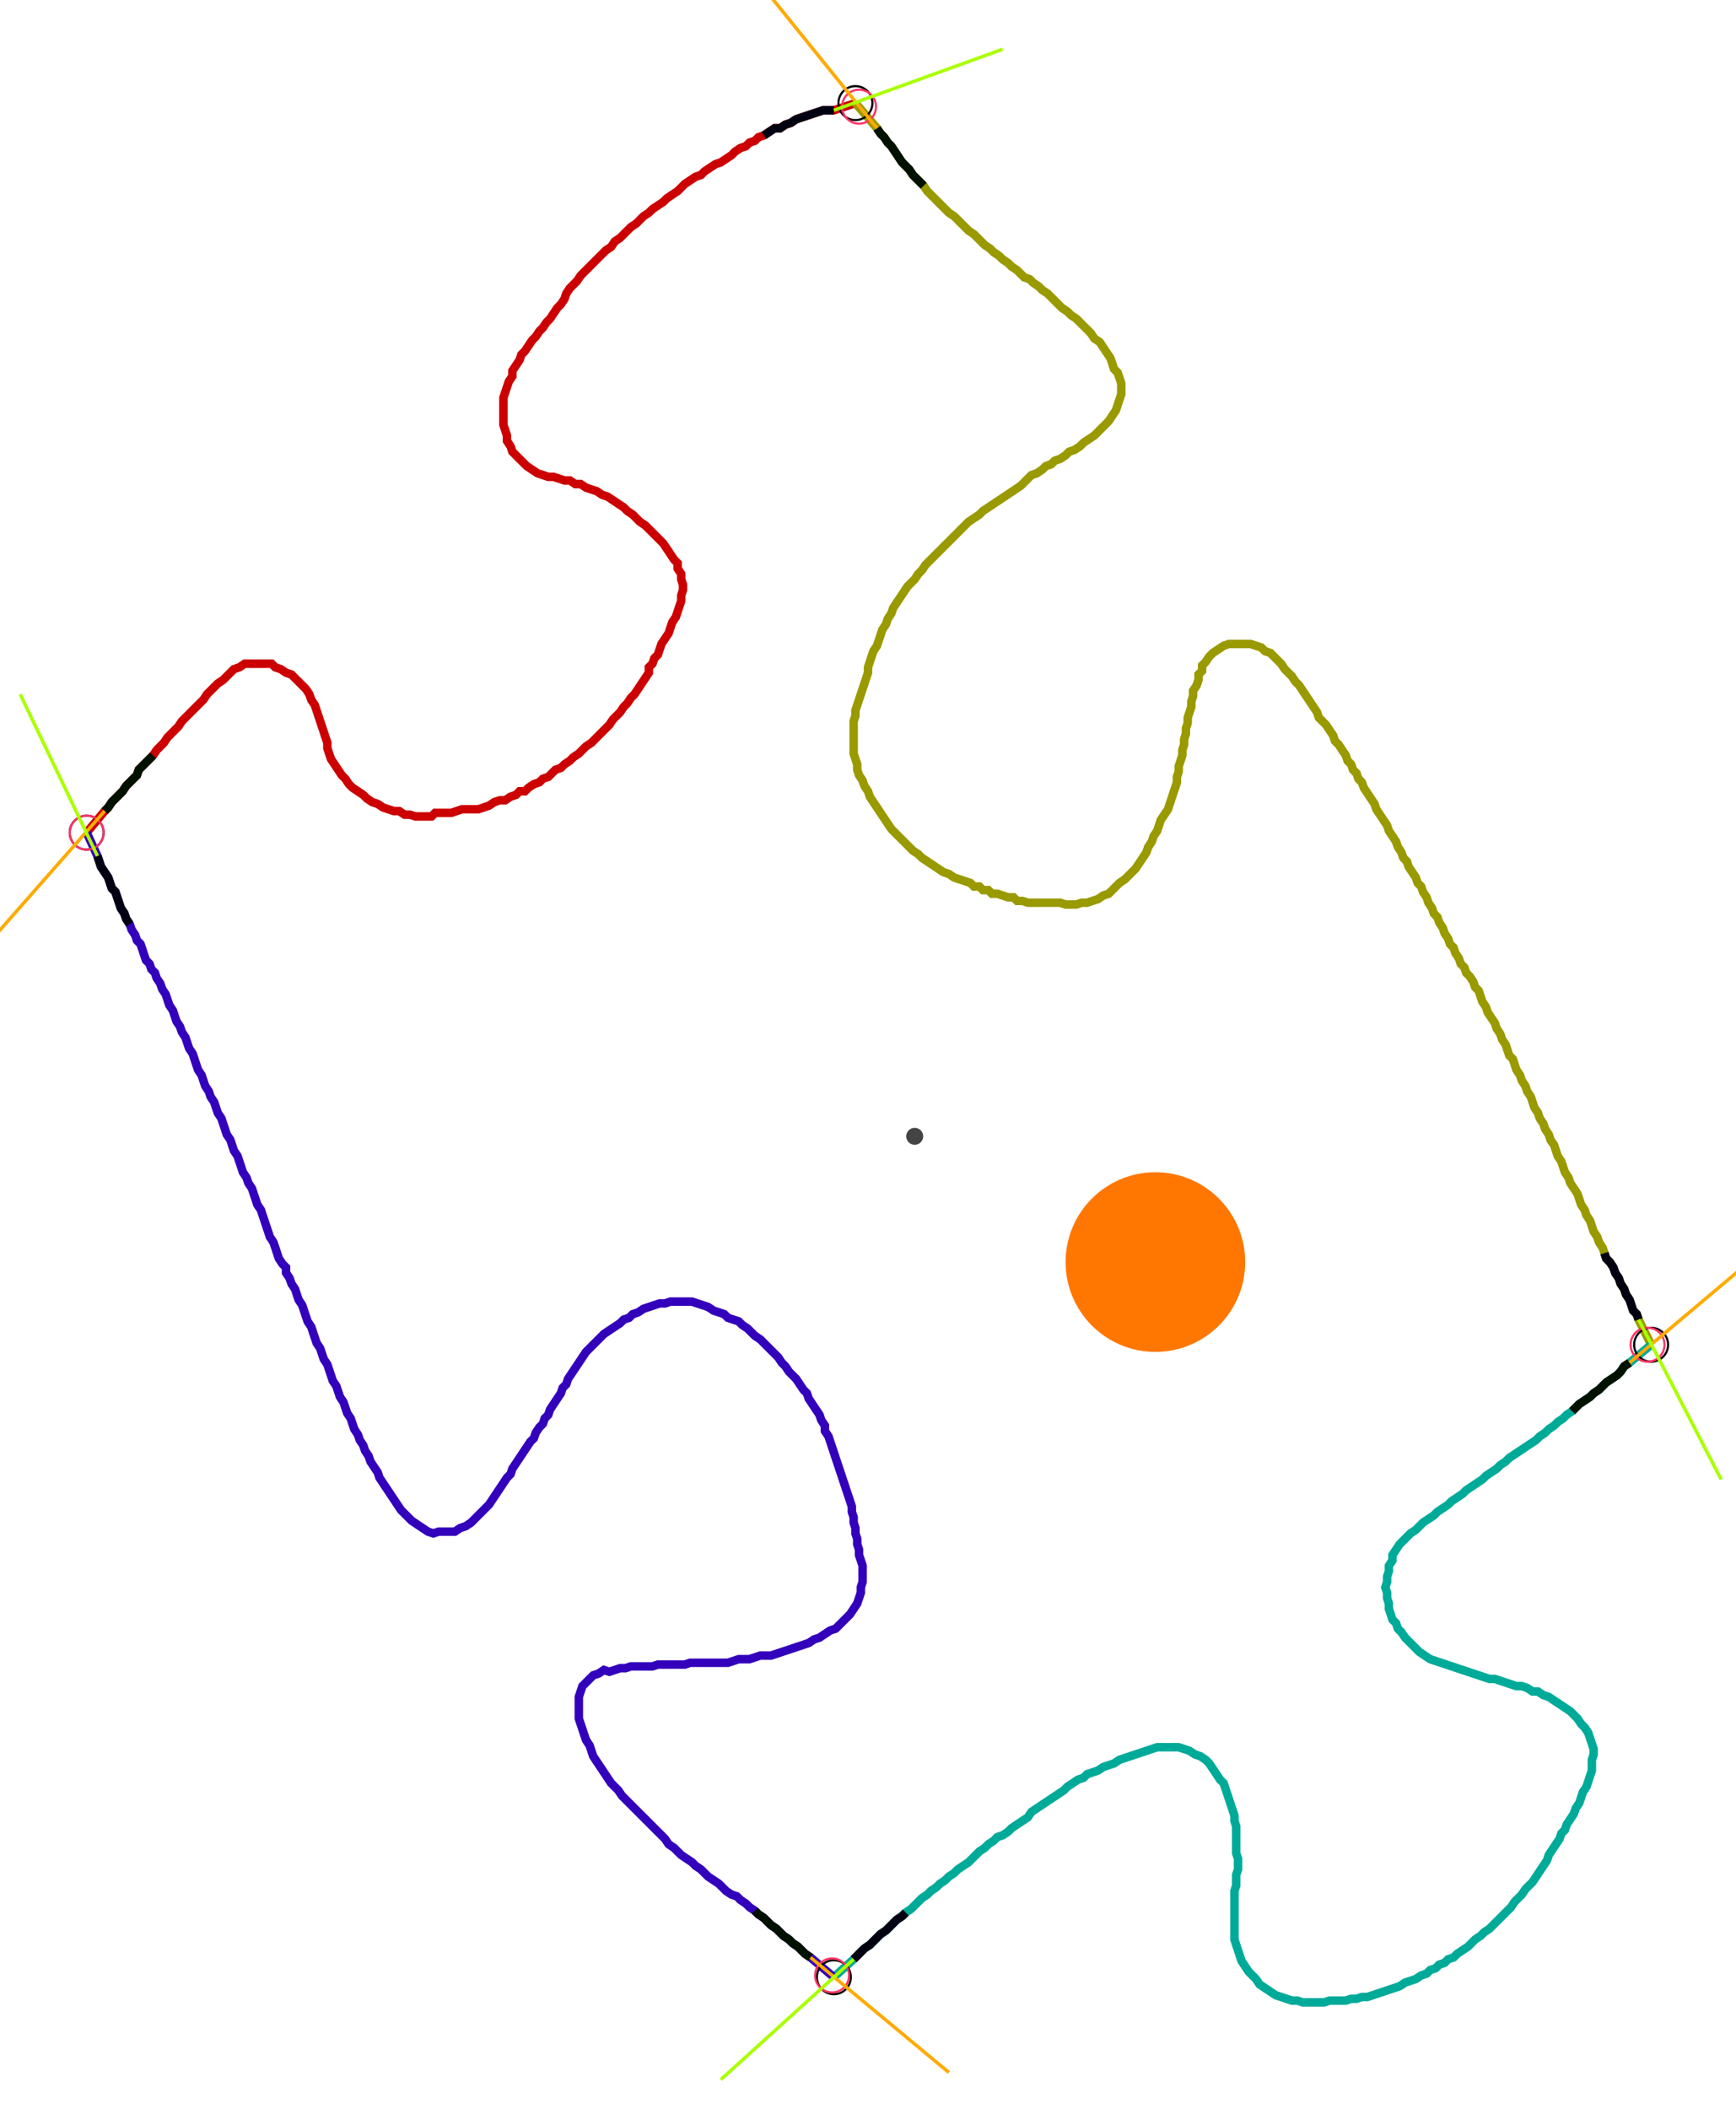 <?xml version="1.0" encoding="UTF-8" standalone="no"?><svg width="553.651" height="672.381" viewBox="-10 -10 204.55 244.127" xmlns="http://www.w3.org/2000/svg" xmlns:xlink="http://www.w3.org/1999/xlink"><polyline points="0.212,85.926 2.328,83.386 2.751,82.963 3.175,82.328 3.598,81.905 4.021,81.481 4.444,81.058 4.868,80.423 5.291,80.0 5.714,79.577 6.138,79.153 6.349,78.519 6.772,78.095 7.196,77.672 7.619,77.249 8.042,76.825 8.466,76.19 8.889,75.767 9.312,75.344 9.735,74.709 10.159,74.286 10.582,73.862 11.005,73.439 11.429,72.804 11.852,72.381 12.275,71.958 12.698,71.534 13.122,71.111 13.545,70.688 13.968,70.265 14.392,69.63 14.815,69.206 15.238,68.783 15.661,68.36 16.296,67.937 16.72,67.513 17.143,67.09 17.566,66.667 18.201,66.455 18.836,66.032 19.471,66.032 20.106,66.032 20.741,66.032 21.376,66.032 22.011,66.032 22.434,66.455 23.069,66.667 23.704,67.09 24.339,67.302 24.762,67.725 25.185,68.148 25.608,68.571 26.032,68.995 26.455,69.63 26.667,70.265 27.09,70.899 27.302,71.534 27.513,72.169 27.725,72.804 27.937,73.439 28.148,74.074 28.36,74.709 28.571,75.344 28.571,75.979 28.783,76.614 28.995,77.249 29.418,77.884 29.841,78.519 30.265,79.153 30.688,79.577 31.111,80.212 31.534,80.635 32.169,81.058 32.804,81.481 33.228,81.905 33.862,82.328 34.497,82.54 35.132,82.963 35.767,83.175 36.402,83.386 37.037,83.386 37.672,83.81 38.307,83.81 38.942,84.021 39.577,84.021 40.212,84.021 40.847,84.021 41.27,83.598 41.905,83.598 42.54,83.598 43.175,83.598 43.81,83.386 44.444,83.175 45.079,83.175 45.714,83.175 46.349,83.175 46.984,82.963 47.619,82.751 48.254,82.328 48.889,82.116 49.524,82.116 50.159,81.693 50.794,81.481 51.217,81.058 51.852,81.058 52.275,80.635 52.91,80.212 53.545,80.0 53.968,79.577 54.603,79.365 55.026,78.942 55.45,78.519 56.085,78.307 56.508,77.884 57.143,77.46 57.566,77.037 58.201,76.614 58.624,76.19 59.048,75.767 59.683,75.344 60.106,74.921 60.529,74.497 60.952,74.074 61.376,73.651 61.799,73.228 62.222,72.593 62.646,72.169 63.069,71.746 63.492,71.111 63.915,70.688 64.339,70.053 64.762,69.63 65.185,68.995 65.608,68.36 66.032,67.725 66.455,67.09 66.455,66.455 66.878,66.032 67.09,65.397 67.513,64.974 67.725,64.339 67.937,63.704 68.36,63.069 68.783,62.434 68.995,61.799 69.206,61.164 69.63,60.529 69.841,59.894 70.053,59.259 70.265,58.624 70.265,57.989 70.476,57.354 70.476,56.72 70.265,56.085 70.265,55.45 69.841,54.815 69.841,54.18 69.418,53.757 68.995,53.122 68.571,52.487 68.148,51.852 67.725,51.429 67.302,51.005 66.878,50.582 66.455,50.159 66.032,49.735 65.397,49.312 64.974,48.889 64.55,48.466 63.915,48.042 63.492,47.619 62.857,47.196 62.222,46.772 61.587,46.349 60.952,46.138 60.317,45.714 59.683,45.503 59.048,45.291 58.413,44.868 57.778,44.868 57.143,44.444 56.508,44.444 55.873,44.233 55.238,44.021 54.603,44.021 53.968,43.81 53.333,43.598 52.698,43.175 52.063,42.751 51.64,42.328 51.217,41.905 50.794,41.481 50.37,41.058 50.159,40.423 49.735,39.788 49.735,39.153 49.524,38.519 49.312,37.884 49.312,37.249 49.312,36.614 49.312,35.979 49.312,35.344 49.312,34.709 49.524,34.074 49.735,33.439 49.947,32.804 50.37,32.169 50.37,31.534 50.794,30.899 51.217,30.265 51.429,29.63 51.852,29.206 52.275,28.571 52.698,27.937 53.122,27.513 53.545,26.878 53.968,26.455 54.392,25.82 54.815,25.397 55.238,24.762 55.661,24.127 56.085,23.704 56.508,23.069 56.72,22.434 57.143,21.799 57.566,21.376 57.989,20.952 58.413,20.317 58.836,19.894 59.259,19.471 59.683,19.048 60.106,18.624 60.529,18.201 60.952,17.778 61.376,17.354 62.011,16.931 62.434,16.296 63.069,15.873 63.492,15.45 63.915,15.026 64.339,14.603 64.974,14.18 65.397,13.757 65.82,13.333 66.455,12.91 66.878,12.487 67.513,12.063 68.148,11.64 68.571,11.217 69.206,10.794 69.841,10.37 70.265,9.947 70.688,9.524 71.323,9.101 71.958,8.677 72.593,8.466 73.016,8.042 73.651,7.619 74.286,7.196 74.921,6.984 75.556,6.561 76.19,6.138 76.614,5.714 77.249,5.291 77.884,5.079 78.307,4.656 78.942,4.444 79.365,4.021 80.0,3.81 80.635,3.386 81.27,2.963 81.905,2.963 82.54,2.54 83.175,2.328 83.81,1.905 84.444,1.693 85.079,1.481 85.714,1.27 86.349,1.058 86.984,0.847 87.619,0.847 88.254,0.847 90.794,0.0" style="fill:none; stroke:#cc0000; stroke-width:1.0"  /><polyline points="90.794,0.0 93.333,2.963 93.757,3.598 94.18,4.021 94.603,4.656 95.026,5.079 95.45,5.714 95.873,6.349 96.296,6.984 96.72,7.407 97.143,7.831 97.566,8.466 97.989,8.889 98.413,9.312 98.836,9.735 99.259,10.37 99.683,10.794 100.106,11.217 100.529,11.64 100.952,12.063 101.376,12.487 101.799,12.91 102.434,13.333 102.857,13.757 103.28,14.18 103.704,14.603 104.127,15.026 104.762,15.45 105.185,15.873 105.608,16.296 106.032,16.72 106.667,17.143 107.09,17.566 107.725,17.989 108.148,18.413 108.783,18.836 109.206,19.259 109.841,19.683 110.265,20.106 110.688,20.529 111.323,20.741 111.746,21.164 112.381,21.587 112.804,22.011 113.439,22.434 113.862,22.857 114.286,23.28 114.709,23.704 115.132,24.127 115.767,24.55 116.19,24.974 116.825,25.397 117.249,25.82 117.672,26.243 118.095,26.667 118.519,27.09 118.942,27.725 119.577,28.148 120,28.783 120.423,29.418 120.847,30.053 121.058,30.688 121.27,31.323 121.693,31.746 121.905,32.381 122.116,33.016 122.116,33.651 122.116,34.286 121.905,34.921 121.693,35.556 121.481,36.19 121.058,36.825 120.635,37.46 120.212,37.884 119.788,38.307 119.365,38.73 118.942,39.153 118.307,39.577 117.672,40.0 117.249,40.423 116.614,40.847 115.979,41.058 115.556,41.481 114.921,41.905 114.286,42.116 113.862,42.54 113.228,42.751 112.804,43.175 112.169,43.598 111.534,43.81 111.111,44.233 110.688,44.656 110.265,45.079 109.63,45.503 108.995,45.926 108.36,46.349 107.725,46.772 107.09,47.196 106.455,47.619 105.82,48.042 105.397,48.466 104.762,48.889 104.127,49.312 103.704,49.735 103.28,50.159 102.857,50.582 102.434,51.005 102.011,51.429 101.587,51.852 101.164,52.275 100.741,52.698 100.317,53.122 99.894,53.545 99.471,53.968 99.048,54.392 98.624,55.026 98.201,55.45 97.778,56.085 97.354,56.508 96.931,56.931 96.508,57.566 96.085,58.201 95.661,58.836 95.238,59.471 95.026,60.106 94.603,60.741 94.392,61.376 93.968,62.011 93.757,62.646 93.545,63.28 93.333,63.915 92.91,64.55 92.698,65.185 92.487,65.82 92.275,66.455 92.275,67.09 92.063,67.725 91.852,68.36 91.64,68.995 91.429,69.63 91.217,70.265 91.005,70.899 90.794,71.534 90.794,72.169 90.582,72.804 90.582,73.439 90.582,74.074 90.582,74.709 90.582,75.344 90.582,75.979 90.582,76.614 90.794,77.249 91.005,77.884 91.005,78.519 91.217,79.153 91.64,79.788 91.852,80.423 92.275,81.058 92.487,81.693 92.91,82.328 93.333,82.963 93.757,83.598 94.18,84.233 94.603,84.868 95.026,85.503 95.45,85.926 95.873,86.349 96.296,86.772 96.72,87.196 97.143,87.619 97.566,88.042 98.201,88.466 98.624,88.889 99.259,89.312 99.894,89.735 100.529,90.159 101.164,90.582 101.799,90.794 102.434,91.217 103.069,91.429 103.704,91.64 104.339,91.852 104.762,92.275 105.397,92.275 105.82,92.698 106.455,92.698 106.878,93.122 107.513,93.122 108.148,93.333 108.783,93.545 109.418,93.545 109.841,93.968 110.476,93.968 111.111,94.18 111.746,94.18 112.381,94.18 113.016,94.18 113.651,94.18 114.286,94.18 114.921,94.18 115.556,94.392 116.19,94.392 116.825,94.392 117.46,94.18 118.095,94.18 118.73,93.968 119.365,93.757 120,93.333 120.635,93.122 121.058,92.698 121.481,92.275 121.905,91.852 122.54,91.429 122.963,91.005 123.386,90.582 123.81,90.159 124.233,89.524 124.656,88.889 125.079,88.254 125.291,87.619 125.714,86.984 125.926,86.349 126.349,85.714 126.561,85.079 126.772,84.444 127.196,83.81 127.619,83.175 127.831,82.54 128.042,81.905 128.254,81.27 128.466,80.635 128.677,80.0 128.677,79.365 128.889,78.73 128.889,78.095 129.101,77.46 129.312,76.825 129.312,76.19 129.524,75.556 129.524,74.921 129.735,74.286 129.735,73.651 129.947,73.016 129.947,72.381 130.159,71.746 130.37,71.111 130.37,70.476 130.582,69.841 130.582,69.206 131.005,68.571 131.217,67.937 131.217,67.302 131.64,66.878 131.64,66.243 132.063,65.82 132.487,65.185 132.91,64.762 133.545,64.339 134.18,63.915 134.815,63.704 135.45,63.704 136.085,63.704 136.72,63.704 137.354,63.704 137.989,63.915 138.624,64.127 139.048,64.55 139.683,64.762 140.106,65.185 140.529,65.608 140.952,66.032 141.376,66.667 141.799,67.09 142.222,67.513 142.646,68.148 143.069,68.571 143.492,69.206 143.915,69.841 144.339,70.476 144.762,71.111 145.185,71.746 145.397,72.381 145.82,72.804 146.243,73.228 146.667,73.862 147.09,74.497 147.302,75.132 147.725,75.556 148.148,76.19 148.571,76.825 148.783,77.46 149.206,77.884 149.418,78.519 149.841,78.942 150.053,79.577 150.476,80.0 150.688,80.635 151.111,81.27 151.534,81.905 151.958,82.54 152.169,83.175 152.593,83.81 153.016,84.444 153.439,85.079 153.651,85.714 154.074,86.349 154.497,86.984 154.709,87.619 155.132,88.254 155.344,88.889 155.767,89.312 155.979,89.947 156.402,90.582 156.825,91.217 157.037,91.852 157.46,92.275 157.672,92.91 158.095,93.545 158.307,94.18 158.73,94.815 158.942,95.45 159.365,95.873 159.577,96.508 160.0,97.143 160.212,97.778 160.635,98.413 160.847,99.048 161.27,99.471 161.481,100.106 161.905,100.741 162.116,101.376 162.54,101.799 162.751,102.434 163.175,102.857 163.598,103.492 163.81,104.127 164.233,104.55 164.444,105.185 164.656,105.82 165.079,106.455 165.291,107.09 165.714,107.725 166.138,108.36 166.349,108.995 166.772,109.63 166.984,110.265 167.407,110.899 167.619,111.534 167.831,112.169 168.254,112.593 168.466,113.228 168.677,113.862 169.101,114.497 169.312,115.132 169.735,115.767 169.947,116.402 170.37,117.037 170.582,117.672 170.794,118.307 171.217,118.942 171.429,119.577 171.852,120.212 172.063,120.847 172.487,121.481 172.698,122.116 173.122,122.751 173.333,123.386 173.545,124.021 173.968,124.656 174.18,125.291 174.392,125.926 174.815,126.561 175.026,127.196 175.45,127.831 175.873,128.466 176.085,129.101 176.296,129.735 176.72,130.37 176.931,131.005 177.354,131.64 177.566,132.275 177.778,132.91 178.201,133.545 178.413,134.18 178.836,134.815 179.048,135.45 179.259,136.085 179.683,136.508 180.106,137.143 180.317,137.778 180.741,138.413 180.952,139.048 181.376,139.683 181.587,140.317 182.011,140.952 182.222,141.587 182.434,142.222 182.857,142.646 183.069,143.28 184.55,146.243" style="fill:none; stroke:#999900; stroke-width:1.0"  /><polyline points="184.55,146.243 182.011,148.36 181.376,148.783 180.952,149.418 180.529,149.841 179.894,150.265 179.259,150.688 178.836,151.111 178.413,151.534 177.778,151.958 177.354,152.381 176.72,152.804 176.085,153.228 175.661,153.651 175.238,154.074 174.603,154.497 174.18,154.921 173.545,155.344 173.122,155.767 172.487,156.19 172.063,156.614 171.429,157.037 171.005,157.46 170.37,157.884 169.735,158.307 169.101,158.73 168.466,159.153 167.831,159.577 167.407,160.0 166.772,160.423 166.349,160.847 165.714,161.27 165.079,161.693 164.656,162.116 164.021,162.54 163.386,162.963 162.751,163.386 162.328,163.81 161.693,164.233 161.058,164.656 160.635,165.079 160.0,165.503 159.365,165.926 158.942,166.349 158.307,166.772 157.672,167.196 157.249,167.619 156.825,168.042 156.19,168.466 155.767,168.889 155.344,169.312 154.921,169.735 154.497,170.37 154.074,171.005 154.074,171.64 153.651,172.275 153.651,172.91 153.439,173.545 153.439,174.18 153.228,174.815 153.439,175.45 153.439,176.085 153.651,176.72 153.651,177.354 153.862,177.989 154.074,178.624 154.497,179.048 154.709,179.683 155.132,180.106 155.556,180.741 155.979,181.164 156.402,181.587 156.825,182.011 157.249,182.434 157.884,182.857 158.519,183.28 159.153,183.492 159.788,183.704 160.423,183.915 161.058,184.127 161.693,184.339 162.328,184.55 162.963,184.762 163.598,184.974 164.233,185.185 164.868,185.397 165.503,185.608 166.138,185.608 166.772,185.82 167.407,186.032 168.042,186.243 168.677,186.455 169.312,186.455 169.947,186.667 170.582,187.09 171.217,187.09 171.852,187.513 172.487,187.725 173.122,188.148 173.757,188.571 174.392,188.995 175.026,189.418 175.45,189.841 175.873,190.265 176.296,190.899 176.72,191.323 177.143,191.958 177.354,192.593 177.566,193.228 177.778,193.862 177.778,194.497 177.566,195.132 177.566,195.767 177.566,196.402 177.354,197.037 177.143,197.672 176.931,198.307 176.508,198.942 176.296,199.577 176.085,200.212 175.661,200.847 175.45,201.481 175.026,202.116 174.603,202.751 174.392,203.386 173.968,203.81 173.757,204.444 173.333,205.079 172.91,205.714 172.487,206.349 172.275,206.984 171.852,207.619 171.429,208.254 171.005,208.889 170.582,209.524 170.159,209.947 169.735,210.37 169.312,211.005 168.889,211.429 168.466,211.852 168.042,212.487 167.619,212.91 167.196,213.333 166.772,213.757 166.349,214.18 165.926,214.603 165.503,215.026 164.868,215.45 164.444,215.873 163.81,216.296 163.386,216.72 162.963,217.143 162.328,217.566 161.693,217.989 161.27,218.413 160.635,218.624 160.212,219.048 159.577,219.259 159.153,219.683 158.519,219.894 158.095,220.317 157.46,220.529 156.825,220.952 156.19,221.164 155.556,221.376 154.921,221.799 154.286,222.011 153.651,222.222 153.016,222.434 152.381,222.646 151.746,222.857 151.111,223.069 150.476,223.069 149.841,223.28 149.206,223.28 148.571,223.492 147.937,223.492 147.302,223.492 146.667,223.492 146.032,223.704 145.397,223.704 144.762,223.704 144.127,223.704 143.492,223.704 142.857,223.492 142.222,223.492 141.587,223.28 140.952,223.069 140.317,222.857 139.683,222.434 139.048,222.011 138.413,221.587 137.989,220.952 137.566,220.529 137.143,220.106 136.72,219.471 136.296,218.836 136.085,218.201 135.873,217.566 135.661,216.931 135.45,216.296 135.45,215.661 135.45,215.026 135.45,214.392 135.45,213.757 135.45,213.122 135.45,212.487 135.45,211.852 135.45,211.217 135.45,210.582 135.661,209.947 135.661,209.312 135.661,208.677 135.873,208.042 135.873,207.407 135.873,206.772 135.661,206.138 135.661,205.503 135.661,204.868 135.661,204.233 135.661,203.598 135.661,202.963 135.45,202.328 135.45,201.693 135.238,201.058 135.026,200.423 134.815,199.788 134.603,199.153 134.392,198.519 134.18,197.884 133.757,197.46 133.333,196.825 132.91,196.19 132.487,195.556 132.063,195.132 131.429,194.709 130.794,194.497 130.159,194.074 129.524,193.862 128.889,193.651 128.254,193.651 127.619,193.651 126.984,193.651 126.349,193.651 125.714,193.862 125.079,194.074 124.444,194.286 123.81,194.497 123.175,194.709 122.54,194.921 121.905,195.132 121.27,195.556 120.635,195.767 120,195.979 119.365,196.402 118.73,196.614 118.095,196.825 117.672,197.249 117.037,197.46 116.402,197.884 115.767,198.307 115.344,198.73 114.709,199.153 114.074,199.577 113.439,200 112.804,200.423 112.169,200.847 111.534,201.27 111.111,201.905 110.476,202.328 109.841,202.751 109.206,203.175 108.783,203.598 108.148,204.021 107.513,204.233 107.09,204.656 106.455,205.079 106.032,205.503 105.397,205.926 104.974,206.349 104.55,206.772 104.127,207.196 103.492,207.619 102.857,208.042 102.434,208.466 101.799,208.889 101.376,209.312 100.741,209.735 100.317,210.159 99.683,210.582 99.259,211.005 98.624,211.429 98.201,211.852 97.778,212.275 97.354,212.698 96.72,213.122 96.296,213.545 95.661,213.968 95.238,214.392 94.815,214.815 94.392,215.238 93.757,215.661 93.333,216.085 92.91,216.508 92.487,216.931 91.852,217.354 91.429,217.778 91.005,218.201 90.582,218.624 88.254,220.741" style="fill:none; stroke:#00aa99; stroke-width:1.0"  /><polyline points="88.254,220.741 85.503,218.413 84.868,217.989 84.444,217.566 84.021,217.143 83.386,216.72 82.963,216.296 82.328,215.873 81.905,215.45 81.481,215.026 80.847,214.603 80.423,214.18 80.0,213.757 79.365,213.333 78.942,212.91 78.307,212.487 77.884,212.063 77.249,211.64 76.825,211.217 76.19,211.005 75.556,210.582 75.132,210.159 74.709,209.735 74.074,209.312 73.439,208.889 73.016,208.466 72.593,208.042 71.958,207.619 71.534,207.196 70.899,206.772 70.265,206.349 69.841,205.926 69.418,205.503 68.783,205.079 68.36,204.444 67.937,204.021 67.513,203.598 67.09,203.175 66.667,202.751 66.243,202.328 65.82,201.905 65.397,201.481 64.974,201.058 64.55,200.635 64.127,200.212 63.704,199.788 63.28,199.365 62.857,198.73 62.434,198.307 62.011,197.884 61.587,197.249 61.164,196.614 60.741,195.979 60.317,195.344 59.894,194.709 59.683,194.074 59.471,193.439 59.048,192.804 58.836,192.169 58.624,191.534 58.413,190.899 58.201,190.265 58.201,189.63 58.201,188.995 58.201,188.36 58.201,187.725 58.413,187.09 58.624,186.455 59.048,186.032 59.471,185.608 59.894,185.185 60.529,184.974 61.164,184.55 61.799,184.762 62.434,184.55 63.069,184.339 63.704,184.339 64.339,184.127 64.974,184.127 65.608,184.127 66.243,184.127 66.878,184.127 67.513,183.915 68.148,183.915 68.783,183.915 69.418,183.915 70.053,183.915 70.688,183.915 71.323,183.704 71.958,183.704 72.593,183.704 73.228,183.704 73.862,183.704 74.497,183.704 75.132,183.704 75.767,183.704 76.402,183.492 77.037,183.28 77.672,183.28 78.307,183.28 78.942,183.069 79.577,182.857 80.212,182.857 80.847,182.857 81.481,182.646 82.116,182.434 82.751,182.222 83.386,182.011 84.021,181.799 84.656,181.587 85.291,181.376 85.926,180.952 86.561,180.741 87.196,180.317 87.831,179.894 88.466,179.683 88.889,179.259 89.312,178.836 89.735,178.413 90.159,177.989 90.582,177.354 91.005,176.72 91.217,176.085 91.429,175.45 91.429,174.815 91.64,174.18 91.64,173.545 91.64,172.91 91.64,172.275 91.429,171.64 91.217,171.005 91.217,170.37 91.005,169.735 91.005,169.101 90.794,168.466 90.794,167.831 90.582,167.196 90.582,166.561 90.37,165.926 90.37,165.291 90.159,164.656 89.947,164.021 89.735,163.386 89.524,162.751 89.312,162.116 89.101,161.481 88.889,160.847 88.677,160.212 88.466,159.577 88.254,158.942 88.042,158.307 87.831,157.672 87.619,157.037 87.196,156.402 87.196,155.767 86.772,155.132 86.561,154.497 86.138,153.862 85.714,153.228 85.291,152.593 85.079,151.958 84.656,151.534 84.233,150.899 83.81,150.265 83.386,149.841 82.963,149.418 82.54,148.783 82.116,148.36 81.693,147.725 81.27,147.302 80.847,146.878 80.423,146.455 80.0,146.032 79.577,145.608 78.942,145.185 78.519,144.762 78.095,144.339 77.46,143.915 77.037,143.492 76.402,143.28 75.767,143.069 75.344,142.646 74.709,142.434 74.074,142.222 73.439,141.799 72.804,141.587 72.169,141.376 71.534,141.164 70.899,141.164 70.265,141.164 69.63,141.164 68.995,141.164 68.36,141.376 67.725,141.376 67.09,141.587 66.455,141.799 65.82,142.011 65.185,142.434 64.55,142.646 64.127,143.069 63.492,143.28 63.069,143.704 62.434,144.127 61.799,144.55 61.164,144.974 60.741,145.397 60.317,145.82 59.894,146.243 59.471,146.667 59.048,147.09 58.624,147.725 58.201,148.36 57.778,148.995 57.354,149.63 56.931,150.265 56.72,150.899 56.296,151.323 56.085,151.958 55.661,152.593 55.238,153.228 54.815,153.862 54.603,154.497 54.18,154.921 53.968,155.556 53.545,155.979 53.122,156.614 52.91,157.249 52.487,157.672 52.063,158.307 51.64,158.942 51.217,159.577 50.794,160.212 50.37,160.847 50.159,161.481 49.735,161.905 49.312,162.54 48.889,163.175 48.466,163.81 48.042,164.444 47.619,165.079 47.196,165.503 46.772,165.926 46.349,166.349 45.926,166.772 45.503,167.196 44.868,167.619 44.233,167.831 43.598,168.254 42.963,168.254 42.328,168.254 41.693,168.254 41.058,168.466 40.423,168.254 39.788,167.831 39.153,167.407 38.519,166.984 38.095,166.561 37.672,166.138 37.249,165.714 36.825,165.079 36.402,164.444 35.979,163.81 35.556,163.175 35.132,162.54 34.709,161.905 34.497,161.27 34.074,160.635 33.651,160.0 33.439,159.365 33.016,158.73 32.804,158.095 32.381,157.46 32.169,156.825 31.746,156.19 31.534,155.556 31.323,154.921 30.899,154.286 30.688,153.651 30.476,153.016 30.053,152.381 29.841,151.746 29.63,151.111 29.206,150.476 28.995,149.841 28.783,149.206 28.571,148.571 28.148,147.937 27.937,147.302 27.725,146.667 27.302,146.032 27.09,145.397 26.878,144.762 26.667,144.127 26.243,143.492 26.032,142.857 25.82,142.222 25.608,141.587 25.185,140.952 24.974,140.317 24.762,139.683 24.339,139.048 24.127,138.413 23.704,137.778 23.704,137.143 23.28,136.72 22.857,136.085 22.646,135.45 22.434,134.815 22.222,134.18 21.799,133.545 21.587,132.91 21.376,132.275 21.164,131.64 20.952,131.005 20.741,130.37 20.317,129.735 20.106,129.101 19.894,128.466 19.683,127.831 19.259,127.196 19.048,126.561 18.624,125.926 18.413,125.291 18.201,124.656 17.989,124.021 17.566,123.386 17.354,122.751 17.143,122.116 16.72,121.481 16.508,120.847 16.296,120.212 16.085,119.577 15.661,118.942 15.45,118.307 15.238,117.672 14.815,117.037 14.603,116.402 14.18,115.767 13.968,115.132 13.757,114.497 13.333,113.862 13.122,113.228 12.91,112.593 12.698,111.958 12.275,111.323 12.063,110.688 11.852,110.053 11.429,109.418 11.217,108.783 10.794,108.148 10.582,107.513 10.37,106.878 9.947,106.243 9.735,105.608 9.524,104.974 9.101,104.339 8.889,103.704 8.466,103.069 8.254,102.434 7.831,102.011 7.619,101.376 7.196,100.952 6.984,100.317 6.772,99.683 6.561,99.048 6.138,98.624 5.926,97.989 5.503,97.354 5.291,96.72 4.868,96.085 4.656,95.45 4.233,94.815 4.021,94.18 3.81,93.545 3.598,92.91 3.175,92.487 2.963,91.852 2.751,91.217 2.328,90.582 1.905,89.947 1.693,89.312 1.481,88.677 0.212,85.926" style="fill:none; stroke:#3300bb; stroke-width:1.0"  /><circle cx="0.212" cy="85.926" r="2.0" style="fill:none; stroke:#000000aa; stroke-width:0.25" /><circle cx="90.794" cy="0.0" r="2.0" style="fill:none; stroke:#000000aa; stroke-width:0.25" /><circle cx="184.55" cy="146.243" r="2.0" style="fill:none; stroke:#000000aa; stroke-width:0.25" /><circle cx="88.254" cy="220.741" r="2.0" style="fill:none; stroke:#000000aa; stroke-width:0.25" /><circle cx="0.212" cy="85.926" r="2.0" style="fill:none; stroke:#ff3366aa; stroke-width:0.25" /><circle cx="91.217" cy="0.423" r="2.0" style="fill:none; stroke:#ff3366aa; stroke-width:0.25" /><circle cx="184.127" cy="146.243" r="2.0" style="fill:none; stroke:#ff3366aa; stroke-width:0.25" /><circle cx="88.042" cy="220.529" r="2.0" style="fill:none; stroke:#ff3366aa; stroke-width:0.25" /><polyline points="8.042,76.825 7.619,77.249 7.196,77.672 6.772,78.095 6.349,78.519 6.138,79.153 5.714,79.577 5.291,80.0 4.868,80.423 4.444,81.058 4.021,81.481 3.598,81.905 3.175,82.328 2.751,82.963 2.328,83.386" style="fill:none; stroke:#001100; stroke-width:1.0" /><polyline points="5.291,96.72 4.868,96.085 4.656,95.45 4.233,94.815 4.021,94.18 3.81,93.545 3.598,92.91 3.175,92.487 2.963,91.852 2.751,91.217 2.328,90.582 1.905,89.947 1.693,89.312 1.481,88.677" style="fill:none; stroke:#000011; stroke-width:1.0" /><polyline points="98.836,9.735 98.413,9.312 97.989,8.889 97.566,8.466 97.143,7.831 96.72,7.407 96.296,6.984 95.873,6.349 95.45,5.714 95.026,5.079 94.603,4.656 94.18,4.021 93.757,3.598 93.333,2.963" style="fill:none; stroke:#001100; stroke-width:1.0" /><polyline points="80.0,3.81 80.635,3.386 81.27,2.963 81.905,2.963 82.54,2.54 83.175,2.328 83.81,1.905 84.444,1.693 85.079,1.481 85.714,1.27 86.349,1.058 86.984,0.847 87.619,0.847 88.254,0.847" style="fill:none; stroke:#000011; stroke-width:1.0" /><polyline points="175.238,154.074 175.661,153.651 176.085,153.228 176.72,152.804 177.354,152.381 177.778,151.958 178.413,151.534 178.836,151.111 179.259,150.688 179.894,150.265 180.529,149.841 180.952,149.418 181.376,148.783 182.011,148.36" style="fill:none; stroke:#001100; stroke-width:1.0" /><polyline points="179.048,135.45 179.259,136.085 179.683,136.508 180.106,137.143 180.317,137.778 180.741,138.413 180.952,139.048 181.376,139.683 181.587,140.317 182.011,140.952 182.222,141.587 182.434,142.222 182.857,142.646 183.069,143.28" style="fill:none; stroke:#000011; stroke-width:1.0" /><polyline points="78.942,212.91 79.365,213.333 80.0,213.757 80.423,214.18 80.847,214.603 81.481,215.026 81.905,215.45 82.328,215.873 82.963,216.296 83.386,216.72 84.021,217.143 84.444,217.566 84.868,217.989 85.503,218.413" style="fill:none; stroke:#001100; stroke-width:1.0" /><polyline points="96.72,213.122 96.296,213.545 95.661,213.968 95.238,214.392 94.815,214.815 94.392,215.238 93.757,215.661 93.333,216.085 92.91,216.508 92.487,216.931 91.852,217.354 91.429,217.778 91.005,218.201 90.582,218.624" style="fill:none; stroke:#000011; stroke-width:1.0" /><polyline points="2.328,83.386 -11.64,99.259" style="fill:none; stroke:#ffaa00; stroke-width:0.4" /><polyline points="1.481,88.677 -7.619,69.63" style="fill:none; stroke:#aaff00; stroke-width:0.4" /><polyline points="93.333,2.963 80.0,-13.545" style="fill:none; stroke:#ffaa00; stroke-width:0.4" /><polyline points="88.254,0.847 108.148,-6.349" style="fill:none; stroke:#aaff00; stroke-width:0.4" /><polyline points="182.011,148.36 198.095,134.815" style="fill:none; stroke:#ffaa00; stroke-width:0.4" /><polyline points="183.069,143.28 192.804,162.116" style="fill:none; stroke:#aaff00; stroke-width:0.4" /><polyline points="85.503,218.413 101.799,231.958" style="fill:none; stroke:#ffaa00; stroke-width:0.4" /><polyline points="90.582,218.624 74.921,232.804" style="fill:none; stroke:#aaff00; stroke-width:0.4" /><circle cx="97.778" cy="121.693" r="1.0" style="fill:#444444; stroke-width:0" /><circle cx="126.138" cy="136.508" r="10.582" style="fill:#ff770022; stroke-width:0" /><circle cx="126.138" cy="136.508" r="1.0" style="fill:#ff7700; stroke-width:0" /></svg>